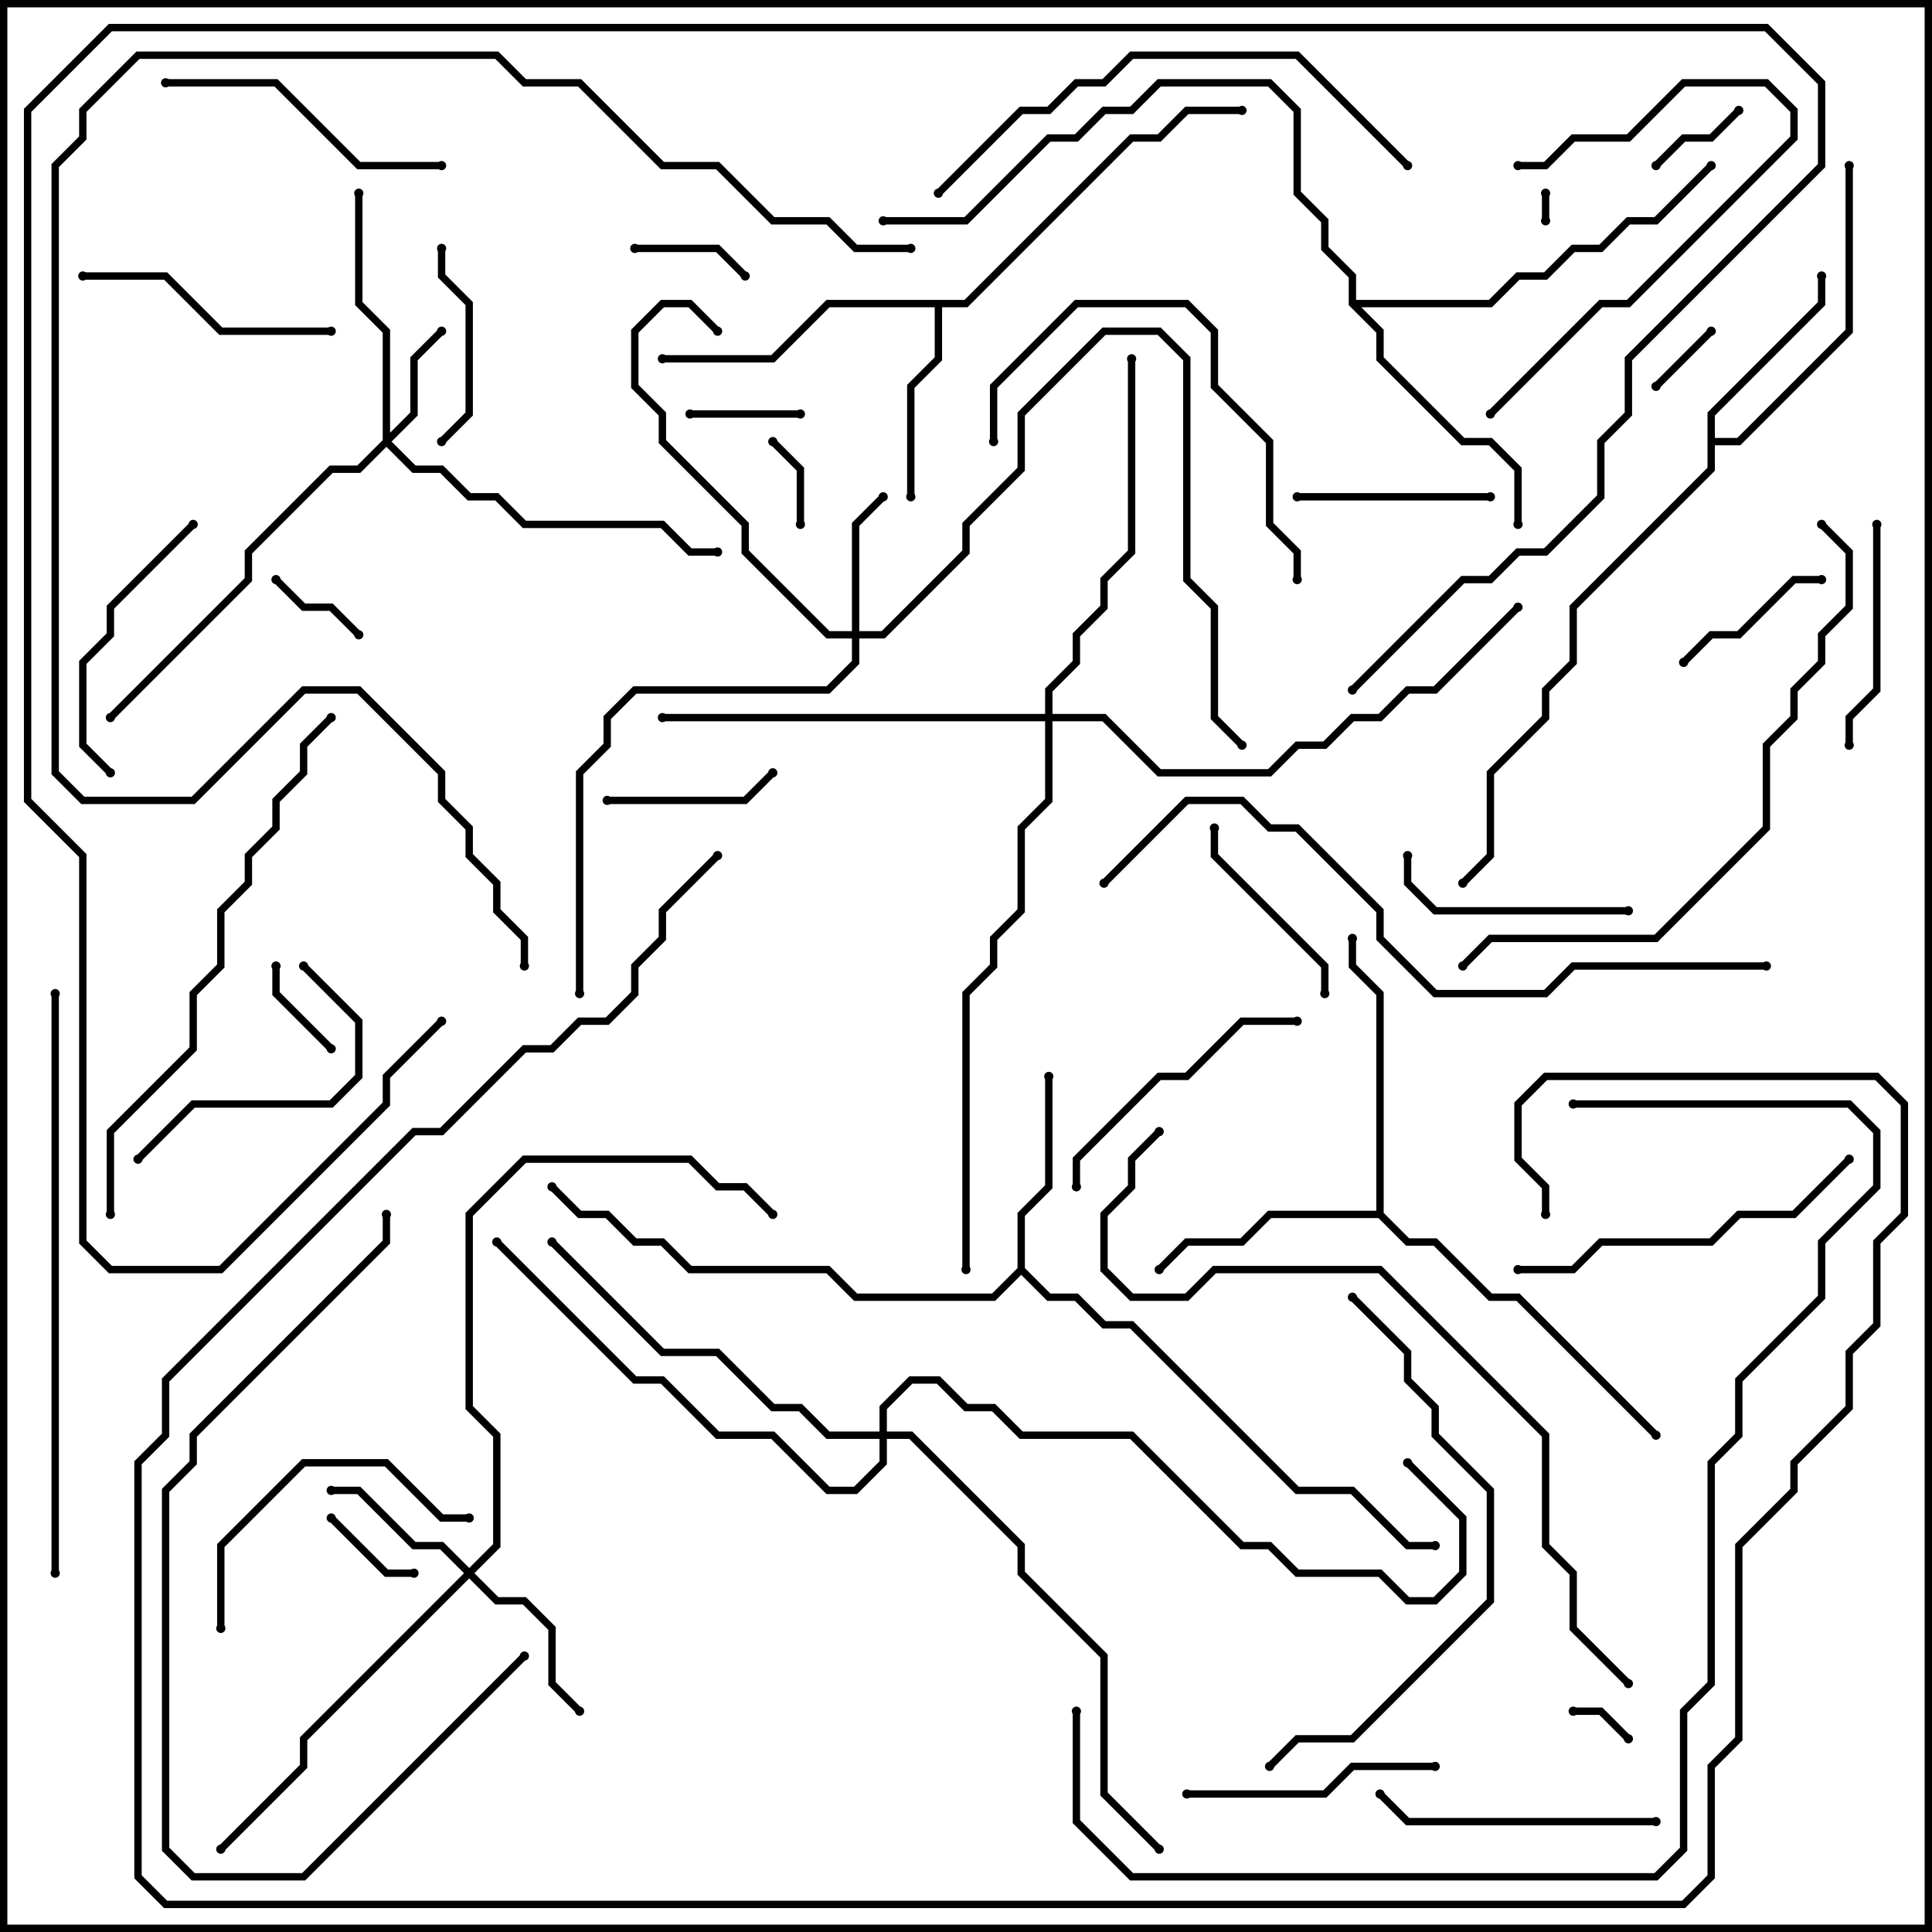 <svg version="1.1" width="105" height="105" xmlns="http://www.w3.org/2000/svg"><path d="M55.3,68.917L55.3,65.917L56.8,64.417L56.8,58.5L57.2,58.5L57.2,64.583L55.7,66.083L55.7,68.917L57.083,70.3L58.583,70.3L60.083,71.8L61.583,71.8L70.583,80.8L73.583,80.8L76.583,83.8L78,83.8L78,84.2L76.417,84.2L73.417,81.2L70.417,81.2L61.417,72.2L59.917,72.2L58.417,70.7L56.917,70.7L55.5,69.283L54.083,70.7L46.417,70.7L44.917,69.2L37.417,69.2L35.917,67.7L34.417,67.7L32.917,66.2L31.417,66.2L29.859,64.641L30.141,64.359L31.583,65.8L33.083,65.8L34.583,67.3L36.083,67.3L37.583,68.8L45.083,68.8L46.583,70.3L53.917,70.3z" stroke="none"/><path d="M52.417,16.3L61.417,7.3L62.917,7.3L64.417,5.8L67.5,5.8L67.5,6.2L64.583,6.2L63.083,7.7L61.583,7.7L52.583,16.7L51.2,16.7L51.2,19.583L49.7,21.083L49.7,27L49.3,27L49.3,20.917L50.8,19.417L50.8,16.7L45.083,16.7L42.083,19.7L36,19.7L36,19.3L41.917,19.3L44.917,16.3z" stroke="none"/><path d="M92.8,22.417L98.8,16.417L98.8,15L99.2,15L99.2,16.583L93.2,22.583L93.2,23.8L94.417,23.8L100.3,17.917L100.3,9L100.7,9L100.7,18.083L94.583,24.2L93.2,24.2L93.2,25.583L85.7,33.083L85.7,36.083L84.2,37.583L84.2,39.083L81.2,42.083L81.2,46.583L79.641,48.141L79.359,47.859L80.8,46.417L80.8,41.917L83.8,38.917L83.8,37.417L85.3,35.917L85.3,32.917L92.8,25.417z" stroke="none"/><path d="M74.8,65.8L74.8,54.083L73.3,52.583L73.3,51L73.7,51L73.7,52.417L75.2,53.917L75.2,65.917L76.583,67.3L78.083,67.3L81.083,70.3L82.583,70.3L90.141,77.859L89.859,78.141L82.417,70.7L80.917,70.7L77.917,67.7L76.417,67.7L74.917,66.2L69.083,66.2L67.583,67.7L64.583,67.7L63.141,69.141L62.859,68.859L64.417,67.3L67.417,67.3L68.917,65.8z" stroke="none"/><path d="M73.3,16.583L73.3,15.083L71.8,13.583L71.8,12.083L70.3,10.583L70.3,6.083L68.917,4.7L63.083,4.7L61.583,6.2L60.083,6.2L58.583,7.7L57.083,7.7L52.583,12.2L48,12.2L48,11.8L52.417,11.8L56.917,7.3L58.417,7.3L59.917,5.8L61.417,5.8L62.917,4.3L69.083,4.3L70.7,5.917L70.7,10.417L72.2,11.917L72.2,13.417L73.7,14.917L73.7,16.3L80.917,16.3L82.417,14.8L83.917,14.8L85.417,13.3L86.917,13.3L88.417,11.8L89.917,11.8L92.859,8.859L93.141,9.141L90.083,12.2L88.583,12.2L87.083,13.7L85.583,13.7L84.083,15.2L82.583,15.2L81.083,16.7L73.983,16.7L75.2,17.917L75.2,19.417L79.583,23.8L81.083,23.8L82.7,25.417L82.7,28.5L82.3,28.5L82.3,25.583L80.917,24.2L79.417,24.2L74.8,19.583L74.8,18.083z" stroke="none"/><path d="M20.8,23.917L20.8,18.083L19.3,16.583L19.3,10.5L19.7,10.5L19.7,16.417L21.2,17.917L21.2,23.517L22.3,22.417L22.3,19.417L23.859,17.859L24.141,18.141L22.7,19.583L22.7,22.583L21.283,24L22.583,25.3L24.083,25.3L25.583,26.8L27.083,26.8L28.583,28.3L36.083,28.3L37.583,29.8L39,29.8L39,30.2L37.417,30.2L35.917,28.7L28.417,28.7L26.917,27.2L25.417,27.2L23.917,25.7L22.417,25.7L21,24.283L19.583,25.7L18.083,25.7L13.7,30.083L13.7,31.583L6.141,39.141L5.859,38.859L13.3,31.417L13.3,29.917L17.917,25.3L19.417,25.3z" stroke="none"/><path d="M46.3,34.3L46.3,28.417L47.859,26.859L48.141,27.141L46.7,28.583L46.7,34.3L47.917,34.3L52.3,29.917L52.3,28.417L55.3,25.417L55.3,22.417L59.917,17.8L63.083,17.8L64.7,19.417L64.7,31.417L66.2,32.917L66.2,38.917L67.641,40.359L67.359,40.641L65.8,39.083L65.8,33.083L64.3,31.583L64.3,19.583L62.917,18.2L60.083,18.2L55.7,22.583L55.7,25.583L52.7,28.583L52.7,30.083L48.083,34.7L46.7,34.7L46.7,36.083L45.083,37.7L34.583,37.7L33.2,39.083L33.2,40.583L31.7,42.083L31.7,54L31.3,54L31.3,41.917L32.8,40.417L32.8,38.917L34.417,37.3L44.917,37.3L46.3,35.917L46.3,34.7L44.917,34.7L40.3,30.083L40.3,28.583L35.8,24.083L35.8,22.583L34.3,21.083L34.3,17.917L35.917,16.3L37.583,16.3L39.141,17.859L38.859,18.141L37.417,16.7L36.083,16.7L34.7,18.083L34.7,20.917L36.2,22.417L36.2,23.917L40.7,28.417L40.7,29.917L45.083,34.3z" stroke="none"/><path d="M25.5,85.217L26.8,83.917L26.8,78.083L25.3,76.583L25.3,65.917L28.417,62.8L37.583,62.8L39.083,64.3L40.583,64.3L42.141,65.859L41.859,66.141L40.417,64.7L38.917,64.7L37.417,63.2L28.583,63.2L25.7,66.083L25.7,76.417L27.2,77.917L27.2,84.083L25.783,85.5L27.083,86.8L28.583,86.8L30.2,88.417L30.2,91.417L31.641,92.859L31.359,93.141L29.8,91.583L29.8,88.583L28.417,87.2L26.917,87.2L25.5,85.783L16.7,94.583L16.7,96.083L12.141,100.641L11.859,100.359L16.3,95.917L16.3,94.417L25.217,85.5L23.917,84.2L22.417,84.2L19.417,81.2L18,81.2L18,80.8L19.583,80.8L22.583,83.8L24.083,83.8z" stroke="none"/><path d="M56.8,38.8L56.8,37.417L58.3,35.917L58.3,34.417L59.8,32.917L59.8,31.417L61.3,29.917L61.3,19.5L61.7,19.5L61.7,30.083L60.2,31.583L60.2,33.083L58.7,34.583L58.7,36.083L57.2,37.583L57.2,38.8L60.083,38.8L63.083,41.8L68.917,41.8L70.417,40.3L71.917,40.3L73.417,38.8L74.917,38.8L76.417,37.3L77.917,37.3L82.359,32.859L82.641,33.141L78.083,37.7L76.583,37.7L75.083,39.2L73.583,39.2L72.083,40.7L70.583,40.7L69.083,42.2L62.917,42.2L59.917,39.2L57.2,39.2L57.2,43.583L55.7,45.083L55.7,49.583L54.2,51.083L54.2,52.583L52.7,54.083L52.7,69L52.3,69L52.3,53.917L53.8,52.417L53.8,50.917L55.3,49.417L55.3,44.917L56.8,43.417L56.8,39.2L36,39.2L36,38.8z" stroke="none"/><path d="M47.8,77.8L47.8,76.417L49.417,74.8L51.083,74.8L52.583,76.3L54.083,76.3L55.583,77.8L61.583,77.8L67.583,83.8L69.083,83.8L70.583,85.3L75.083,85.3L76.583,86.8L77.917,86.8L79.3,85.417L79.3,82.583L76.359,79.641L76.641,79.359L79.7,82.417L79.7,85.583L78.083,87.2L76.417,87.2L74.917,85.7L70.417,85.7L68.917,84.2L67.417,84.2L61.417,78.2L55.417,78.2L53.917,76.7L52.417,76.7L50.917,75.2L49.583,75.2L48.2,76.583L48.2,77.8L49.583,77.8L55.7,83.917L55.7,85.417L60.2,89.917L60.2,97.417L63.141,100.359L62.859,100.641L59.8,97.583L59.8,90.083L55.3,85.583L55.3,84.083L49.417,78.2L48.2,78.2L48.2,79.583L46.583,81.2L44.917,81.2L41.917,78.2L38.917,78.2L35.917,75.2L34.417,75.2L26.859,67.641L27.141,67.359L34.583,74.8L36.083,74.8L39.083,77.8L42.083,77.8L45.083,80.8L46.417,80.8L47.8,79.417L47.8,78.2L44.917,78.2L43.417,76.7L41.917,76.7L38.917,73.7L35.917,73.7L29.859,67.641L30.141,67.359L36.083,73.3L39.083,73.3L42.083,76.3L43.583,76.3L45.083,77.8z" stroke="none"/><path d="M83.8,10.5L84.2,10.5L84.2,12L83.8,12z" stroke="none"/><path d="M88.641,94.359L88.359,94.641L86.917,93.2L85.5,93.2L85.5,92.8L87.083,92.8z" stroke="none"/><path d="M90.141,21.141L89.859,20.859L92.859,17.859L93.141,18.141z" stroke="none"/><path d="M43.7,28.5L43.3,28.5L43.3,25.583L41.859,24.141L42.141,23.859L43.7,25.417z" stroke="none"/><path d="M90.141,9.141L89.859,8.859L91.417,7.3L92.917,7.3L94.359,5.859L94.641,6.141L93.083,7.7L91.583,7.7z" stroke="none"/><path d="M18.141,56.859L17.859,57.141L14.8,54.083L14.8,52.5L15.2,52.5L15.2,53.917z" stroke="none"/><path d="M22.5,85.3L22.5,85.7L20.917,85.7L17.859,82.641L18.141,82.359L21.083,85.3z" stroke="none"/><path d="M19.641,34.359L19.359,34.641L17.917,33.2L16.417,33.2L14.859,31.641L15.141,31.359L16.583,32.8L18.083,32.8z" stroke="none"/><path d="M43.5,22.3L43.5,22.7L37.5,22.7L37.5,22.3z" stroke="none"/><path d="M34.5,13.7L34.5,13.3L39.083,13.3L40.641,14.859L40.359,15.141L38.917,13.7z" stroke="none"/><path d="M91.641,36.141L91.359,35.859L92.917,34.3L94.417,34.3L97.417,31.3L99,31.3L99,31.7L97.583,31.7L94.583,34.7L93.083,34.7z" stroke="none"/><path d="M33,43.7L33,43.3L40.417,43.3L41.859,41.859L42.141,42.141L40.583,43.7z" stroke="none"/><path d="M81,26.8L81,27.2L70.5,27.2L70.5,26.8z" stroke="none"/><path d="M23.8,13.5L24.2,13.5L24.2,14.917L25.7,16.417L25.7,22.583L24.141,24.141L23.859,23.859L25.3,22.417L25.3,16.583L23.8,15.083z" stroke="none"/><path d="M65.8,45L66.2,45L66.2,46.417L72.2,52.417L72.2,54L71.8,54L71.8,52.583L65.8,46.583z" stroke="none"/><path d="M101.8,28.5L102.2,28.5L102.2,37.583L100.7,39.083L100.7,40.5L100.3,40.5L100.3,38.917L101.8,37.417z" stroke="none"/><path d="M88.5,49.3L88.5,49.7L77.917,49.7L76.3,48.083L76.3,46.5L76.7,46.5L76.7,47.917L78.083,49.3z" stroke="none"/><path d="M64.5,97.7L64.5,97.3L71.917,97.3L73.417,95.8L78,95.8L78,96.2L73.583,96.2L72.083,97.7z" stroke="none"/><path d="M81.141,22.641L80.859,22.359L86.917,16.3L88.417,16.3L97.3,7.417L97.3,6.083L95.917,4.7L91.583,4.7L88.583,7.7L85.583,7.7L84.083,9.2L82.5,9.2L82.5,8.8L83.917,8.8L85.417,7.3L88.417,7.3L91.417,4.3L96.083,4.3L97.7,5.917L97.7,7.583L88.583,16.7L87.083,16.7z" stroke="none"/><path d="M16.359,52.641L16.641,52.359L19.7,55.417L19.7,58.583L18.083,60.2L10.583,60.2L7.641,63.141L7.359,62.859L10.417,59.8L17.917,59.8L19.3,58.417L19.3,55.583z" stroke="none"/><path d="M18,17.8L18,18.2L11.917,18.2L8.917,15.2L4.5,15.2L4.5,14.8L9.083,14.8L12.083,17.8z" stroke="none"/><path d="M10.359,28.359L10.641,28.641L6.2,33.083L6.2,34.583L4.7,36.083L4.7,40.417L6.141,41.859L5.859,42.141L4.3,40.583L4.3,35.917L5.8,34.417L5.8,32.917z" stroke="none"/><path d="M12.2,88.5L11.8,88.5L11.8,83.917L16.417,79.3L21.083,79.3L24.083,82.3L25.5,82.3L25.5,82.7L23.917,82.7L20.917,79.7L16.583,79.7L12.2,84.083z" stroke="none"/><path d="M70.5,55.3L70.5,55.7L67.583,55.7L64.583,58.7L63.083,58.7L58.7,63.083L58.7,64.5L58.3,64.5L58.3,62.917L62.917,58.3L64.417,58.3L67.417,55.3z" stroke="none"/><path d="M90,98.8L90,99.2L76.417,99.2L74.859,97.641L75.141,97.359L76.583,98.8z" stroke="none"/><path d="M24,8.8L24,9.2L19.417,9.2L14.917,4.7L9,4.7L9,4.3L15.083,4.3L19.583,8.8z" stroke="none"/><path d="M70.7,31.5L70.3,31.5L70.3,30.083L68.8,28.583L68.8,24.083L65.8,21.083L65.8,18.083L64.417,16.7L58.583,16.7L54.2,21.083L54.2,24L53.8,24L53.8,20.917L58.417,16.3L64.583,16.3L66.2,17.917L66.2,20.917L69.2,23.917L69.2,28.417L70.7,29.917z" stroke="none"/><path d="M100.359,62.859L100.641,63.141L97.583,66.2L94.583,66.2L93.083,67.7L87.083,67.7L85.583,69.2L82.5,69.2L82.5,68.8L85.417,68.8L86.917,67.3L92.917,67.3L94.417,65.8L97.417,65.8z" stroke="none"/><path d="M28.359,89.859L28.641,90.141L16.583,102.2L10.417,102.2L8.8,100.583L8.8,80.917L10.3,79.417L10.3,77.917L20.8,67.417L20.8,66L21.2,66L21.2,67.583L10.7,78.083L10.7,79.583L9.2,81.083L9.2,100.417L10.583,101.8L16.417,101.8z" stroke="none"/><path d="M51.141,10.641L50.859,10.359L55.417,5.8L56.917,5.8L58.417,4.3L59.917,4.3L61.417,2.8L70.583,2.8L76.641,8.859L76.359,9.141L70.417,3.2L61.583,3.2L60.083,4.7L58.583,4.7L57.083,6.2L55.583,6.2z" stroke="none"/><path d="M73.359,70.641L73.641,70.359L76.7,73.417L76.7,74.917L78.2,76.417L78.2,77.917L81.2,80.917L81.2,87.083L73.583,94.7L70.583,94.7L69.141,96.141L68.859,95.859L70.417,94.3L73.417,94.3L80.8,86.917L80.8,81.083L77.8,78.083L77.8,76.583L76.3,75.083L76.3,73.583z" stroke="none"/><path d="M6.2,66L5.8,66L5.8,61.417L10.3,56.917L10.3,53.917L11.8,52.417L11.8,49.417L13.3,47.917L13.3,46.417L14.8,44.917L14.8,43.417L16.3,41.917L16.3,40.417L17.859,38.859L18.141,39.141L16.7,40.583L16.7,42.083L15.2,43.583L15.2,45.083L13.7,46.583L13.7,48.083L12.2,49.583L12.2,52.583L10.7,54.083L10.7,57.083L6.2,61.583z" stroke="none"/><path d="M98.859,28.641L99.141,28.359L100.7,29.917L100.7,33.083L99.2,34.583L99.2,36.083L97.7,37.583L97.7,39.083L96.2,40.583L96.2,45.083L90.083,51.2L81.083,51.2L79.641,52.641L79.359,52.359L80.917,50.8L89.917,50.8L95.8,44.917L95.8,40.417L97.3,38.917L97.3,37.417L98.8,35.917L98.8,34.417L100.3,32.917L100.3,30.083z" stroke="none"/><path d="M3.2,85.5L2.8,85.5L2.8,54L3.2,54z" stroke="none"/><path d="M96,52.3L96,52.7L85.583,52.7L84.083,54.2L77.917,54.2L74.8,51.083L74.8,49.583L70.417,45.2L68.917,45.2L67.417,43.7L64.583,43.7L60.141,48.141L59.859,47.859L64.417,43.3L67.583,43.3L69.083,44.8L70.583,44.8L75.2,49.417L75.2,50.917L78.083,53.8L83.917,53.8L85.417,52.3z" stroke="none"/><path d="M88.641,91.359L88.359,91.641L85.3,88.583L85.3,85.583L83.8,84.083L83.8,78.083L74.917,69.2L66.083,69.2L64.583,70.7L61.417,70.7L59.8,69.083L59.8,65.917L61.3,64.417L61.3,62.917L62.859,61.359L63.141,61.641L61.7,63.083L61.7,64.583L60.2,66.083L60.2,68.917L61.583,70.3L64.417,70.3L65.917,68.8L75.083,68.8L84.2,77.917L84.2,83.917L85.7,85.417L85.7,88.417z" stroke="none"/><path d="M58.3,93L58.7,93L58.7,98.917L61.583,101.8L89.917,101.8L91.3,100.417L91.3,92.917L92.8,91.417L92.8,79.417L94.3,77.917L94.3,74.917L98.8,70.417L98.8,67.417L101.8,64.417L101.8,61.583L100.417,60.2L85.5,60.2L85.5,59.8L100.583,59.8L102.2,61.417L102.2,64.583L99.2,67.583L99.2,70.583L94.7,75.083L94.7,78.083L93.2,79.583L93.2,91.583L91.7,93.083L91.7,100.583L90.083,102.2L61.417,102.2L58.3,99.083z" stroke="none"/><path d="M28.7,52.5L28.3,52.5L28.3,51.083L26.8,49.583L26.8,48.083L25.3,46.583L25.3,45.083L23.8,43.583L23.8,42.083L19.417,37.7L16.583,37.7L10.583,43.7L4.417,43.7L2.8,42.083L2.8,8.917L4.3,7.417L4.3,5.917L7.417,2.8L27.083,2.8L28.583,4.3L31.583,4.3L36.083,8.8L39.083,8.8L42.083,11.8L45.083,11.8L46.583,13.3L49.5,13.3L49.5,13.7L46.417,13.7L44.917,12.2L41.917,12.2L38.917,9.2L35.917,9.2L31.417,4.7L28.417,4.7L26.917,3.2L7.583,3.2L4.7,6.083L4.7,7.583L3.2,9.083L3.2,41.917L4.583,43.3L10.417,43.3L16.417,37.3L19.583,37.3L24.2,41.917L24.2,43.417L25.7,44.917L25.7,46.417L27.2,47.917L27.2,49.417L28.7,50.917z" stroke="none"/><path d="M38.859,46.359L39.141,46.641L36.2,49.583L36.2,51.083L34.7,52.583L34.7,54.083L33.083,55.7L31.583,55.7L30.083,57.2L28.583,57.2L24.083,61.7L22.583,61.7L9.2,75.083L9.2,78.083L7.7,79.583L7.7,101.917L9.083,103.3L91.417,103.3L92.8,101.917L92.8,95.917L94.3,94.417L94.3,83.917L97.3,80.917L97.3,79.417L100.3,76.417L100.3,73.417L101.8,71.917L101.8,67.417L103.3,65.917L103.3,60.083L101.917,58.7L84.083,58.7L82.7,60.083L82.7,62.917L84.2,64.417L84.2,66L83.8,66L83.8,64.583L82.3,63.083L82.3,59.917L83.917,58.3L102.083,58.3L103.7,59.917L103.7,66.083L102.2,67.583L102.2,72.083L100.7,73.583L100.7,76.583L97.7,79.583L97.7,81.083L94.7,84.083L94.7,94.583L93.2,96.083L93.2,102.083L91.583,103.7L8.917,103.7L7.3,102.083L7.3,79.417L8.8,77.917L8.8,74.917L22.417,61.3L23.917,61.3L28.417,56.8L29.917,56.8L31.417,55.3L32.917,55.3L34.3,53.917L34.3,52.417L35.8,50.917L35.8,49.417z" stroke="none"/><path d="M23.859,55.359L24.141,55.641L21.2,58.583L21.2,60.083L12.083,69.2L5.917,69.2L4.3,67.583L4.3,46.583L1.3,43.583L1.3,5.917L5.917,1.3L96.083,1.3L99.2,4.417L99.2,9.083L88.7,19.583L88.7,22.583L87.2,24.083L87.2,27.083L84.083,30.2L82.583,30.2L81.083,31.7L79.583,31.7L73.641,37.641L73.359,37.359L79.417,31.3L80.917,31.3L82.417,29.8L83.917,29.8L86.8,26.917L86.8,23.917L88.3,22.417L88.3,19.417L98.8,8.917L98.8,4.583L95.917,1.7L6.083,1.7L1.7,6.083L1.7,43.417L4.7,46.417L4.7,67.417L6.083,68.8L11.917,68.8L20.8,59.917L20.8,58.417z" stroke="none"/><circle cx="57" cy="58.5" r="0.25" stroke-width="0" fill="#000" /><circle cx="30" cy="64.5" r="0.25" stroke-width="0" fill="#000" /><circle cx="78" cy="84" r="0.25" stroke-width="0" fill="#000" /><circle cx="49.5" cy="27" r="0.25" stroke-width="0" fill="#000" /><circle cx="36" cy="19.5" r="0.25" stroke-width="0" fill="#000" /><circle cx="67.5" cy="6" r="0.25" stroke-width="0" fill="#000" /><circle cx="99" cy="15" r="0.25" stroke-width="0" fill="#000" /><circle cx="100.5" cy="9" r="0.25" stroke-width="0" fill="#000" /><circle cx="79.5" cy="48" r="0.25" stroke-width="0" fill="#000" /><circle cx="63" cy="69" r="0.25" stroke-width="0" fill="#000" /><circle cx="73.5" cy="51" r="0.25" stroke-width="0" fill="#000" /><circle cx="90" cy="78" r="0.25" stroke-width="0" fill="#000" /><circle cx="82.5" cy="28.5" r="0.25" stroke-width="0" fill="#000" /><circle cx="93" cy="9" r="0.25" stroke-width="0" fill="#000" /><circle cx="48" cy="12" r="0.25" stroke-width="0" fill="#000" /><circle cx="24" cy="18" r="0.25" stroke-width="0" fill="#000" /><circle cx="19.5" cy="10.5" r="0.25" stroke-width="0" fill="#000" /><circle cx="39" cy="30" r="0.25" stroke-width="0" fill="#000" /><circle cx="6" cy="39" r="0.25" stroke-width="0" fill="#000" /><circle cx="48" cy="27" r="0.25" stroke-width="0" fill="#000" /><circle cx="39" cy="18" r="0.25" stroke-width="0" fill="#000" /><circle cx="67.5" cy="40.5" r="0.25" stroke-width="0" fill="#000" /><circle cx="31.5" cy="54" r="0.25" stroke-width="0" fill="#000" /><circle cx="18" cy="81" r="0.25" stroke-width="0" fill="#000" /><circle cx="31.5" cy="93" r="0.25" stroke-width="0" fill="#000" /><circle cx="12" cy="100.5" r="0.25" stroke-width="0" fill="#000" /><circle cx="42" cy="66" r="0.25" stroke-width="0" fill="#000" /><circle cx="61.5" cy="19.5" r="0.25" stroke-width="0" fill="#000" /><circle cx="36" cy="39" r="0.25" stroke-width="0" fill="#000" /><circle cx="82.5" cy="33" r="0.25" stroke-width="0" fill="#000" /><circle cx="52.5" cy="69" r="0.25" stroke-width="0" fill="#000" /><circle cx="30" cy="67.5" r="0.25" stroke-width="0" fill="#000" /><circle cx="27" cy="67.5" r="0.25" stroke-width="0" fill="#000" /><circle cx="63" cy="100.5" r="0.25" stroke-width="0" fill="#000" /><circle cx="76.5" cy="79.5" r="0.25" stroke-width="0" fill="#000" /><circle cx="84" cy="10.5" r="0.25" stroke-width="0" fill="#000" /><circle cx="84" cy="12" r="0.25" stroke-width="0" fill="#000" /><circle cx="88.5" cy="94.5" r="0.25" stroke-width="0" fill="#000" /><circle cx="85.5" cy="93" r="0.25" stroke-width="0" fill="#000" /><circle cx="90" cy="21" r="0.25" stroke-width="0" fill="#000" /><circle cx="93" cy="18" r="0.25" stroke-width="0" fill="#000" /><circle cx="43.5" cy="28.5" r="0.25" stroke-width="0" fill="#000" /><circle cx="42" cy="24" r="0.25" stroke-width="0" fill="#000" /><circle cx="90" cy="9" r="0.25" stroke-width="0" fill="#000" /><circle cx="94.5" cy="6" r="0.25" stroke-width="0" fill="#000" /><circle cx="18" cy="57" r="0.25" stroke-width="0" fill="#000" /><circle cx="15" cy="52.5" r="0.25" stroke-width="0" fill="#000" /><circle cx="22.5" cy="85.5" r="0.25" stroke-width="0" fill="#000" /><circle cx="18" cy="82.5" r="0.25" stroke-width="0" fill="#000" /><circle cx="19.5" cy="34.5" r="0.25" stroke-width="0" fill="#000" /><circle cx="15" cy="31.5" r="0.25" stroke-width="0" fill="#000" /><circle cx="43.5" cy="22.5" r="0.25" stroke-width="0" fill="#000" /><circle cx="37.5" cy="22.5" r="0.25" stroke-width="0" fill="#000" /><circle cx="34.5" cy="13.5" r="0.25" stroke-width="0" fill="#000" /><circle cx="40.5" cy="15" r="0.25" stroke-width="0" fill="#000" /><circle cx="91.5" cy="36" r="0.25" stroke-width="0" fill="#000" /><circle cx="99" cy="31.5" r="0.25" stroke-width="0" fill="#000" /><circle cx="33" cy="43.5" r="0.25" stroke-width="0" fill="#000" /><circle cx="42" cy="42" r="0.25" stroke-width="0" fill="#000" /><circle cx="81" cy="27" r="0.25" stroke-width="0" fill="#000" /><circle cx="70.5" cy="27" r="0.25" stroke-width="0" fill="#000" /><circle cx="24" cy="13.5" r="0.25" stroke-width="0" fill="#000" /><circle cx="24" cy="24" r="0.25" stroke-width="0" fill="#000" /><circle cx="66" cy="45" r="0.25" stroke-width="0" fill="#000" /><circle cx="72" cy="54" r="0.25" stroke-width="0" fill="#000" /><circle cx="102" cy="28.5" r="0.25" stroke-width="0" fill="#000" /><circle cx="100.5" cy="40.5" r="0.25" stroke-width="0" fill="#000" /><circle cx="88.5" cy="49.5" r="0.25" stroke-width="0" fill="#000" /><circle cx="76.5" cy="46.5" r="0.25" stroke-width="0" fill="#000" /><circle cx="64.5" cy="97.5" r="0.25" stroke-width="0" fill="#000" /><circle cx="78" cy="96" r="0.25" stroke-width="0" fill="#000" /><circle cx="81" cy="22.5" r="0.25" stroke-width="0" fill="#000" /><circle cx="82.5" cy="9" r="0.25" stroke-width="0" fill="#000" /><circle cx="16.5" cy="52.5" r="0.25" stroke-width="0" fill="#000" /><circle cx="7.5" cy="63" r="0.25" stroke-width="0" fill="#000" /><circle cx="18" cy="18" r="0.25" stroke-width="0" fill="#000" /><circle cx="4.5" cy="15" r="0.25" stroke-width="0" fill="#000" /><circle cx="10.5" cy="28.5" r="0.25" stroke-width="0" fill="#000" /><circle cx="6" cy="42" r="0.25" stroke-width="0" fill="#000" /><circle cx="12" cy="88.5" r="0.25" stroke-width="0" fill="#000" /><circle cx="25.5" cy="82.5" r="0.25" stroke-width="0" fill="#000" /><circle cx="70.5" cy="55.5" r="0.25" stroke-width="0" fill="#000" /><circle cx="58.5" cy="64.5" r="0.25" stroke-width="0" fill="#000" /><circle cx="90" cy="99" r="0.25" stroke-width="0" fill="#000" /><circle cx="75" cy="97.5" r="0.25" stroke-width="0" fill="#000" /><circle cx="24" cy="9" r="0.25" stroke-width="0" fill="#000" /><circle cx="9" cy="4.5" r="0.25" stroke-width="0" fill="#000" /><circle cx="70.5" cy="31.5" r="0.25" stroke-width="0" fill="#000" /><circle cx="54" cy="24" r="0.25" stroke-width="0" fill="#000" /><circle cx="100.5" cy="63" r="0.25" stroke-width="0" fill="#000" /><circle cx="82.5" cy="69" r="0.25" stroke-width="0" fill="#000" /><circle cx="28.5" cy="90" r="0.25" stroke-width="0" fill="#000" /><circle cx="21" cy="66" r="0.25" stroke-width="0" fill="#000" /><circle cx="51" cy="10.5" r="0.25" stroke-width="0" fill="#000" /><circle cx="76.5" cy="9" r="0.25" stroke-width="0" fill="#000" /><circle cx="73.5" cy="70.5" r="0.25" stroke-width="0" fill="#000" /><circle cx="69" cy="96" r="0.25" stroke-width="0" fill="#000" /><circle cx="6" cy="66" r="0.25" stroke-width="0" fill="#000" /><circle cx="18" cy="39" r="0.25" stroke-width="0" fill="#000" /><circle cx="99" cy="28.5" r="0.25" stroke-width="0" fill="#000" /><circle cx="79.5" cy="52.5" r="0.25" stroke-width="0" fill="#000" /><circle cx="3" cy="85.5" r="0.25" stroke-width="0" fill="#000" /><circle cx="3" cy="54" r="0.25" stroke-width="0" fill="#000" /><circle cx="96" cy="52.5" r="0.25" stroke-width="0" fill="#000" /><circle cx="60" cy="48" r="0.25" stroke-width="0" fill="#000" /><circle cx="88.5" cy="91.5" r="0.25" stroke-width="0" fill="#000" /><circle cx="63" cy="61.5" r="0.25" stroke-width="0" fill="#000" /><circle cx="58.5" cy="93" r="0.25" stroke-width="0" fill="#000" /><circle cx="85.5" cy="60" r="0.25" stroke-width="0" fill="#000" /><circle cx="28.5" cy="52.5" r="0.25" stroke-width="0" fill="#000" /><circle cx="49.5" cy="13.5" r="0.25" stroke-width="0" fill="#000" /><circle cx="39" cy="46.5" r="0.25" stroke-width="0" fill="#000" /><circle cx="84" cy="66" r="0.25" stroke-width="0" fill="#000" /><circle cx="24" cy="55.5" r="0.25" stroke-width="0" fill="#000" /><circle cx="73.5" cy="37.5" r="0.25" stroke-width="0" fill="#000" /><rect x="0" y="0" width="105" height="105" stroke-width="0.8" stroke="#000" fill="none" /></svg>